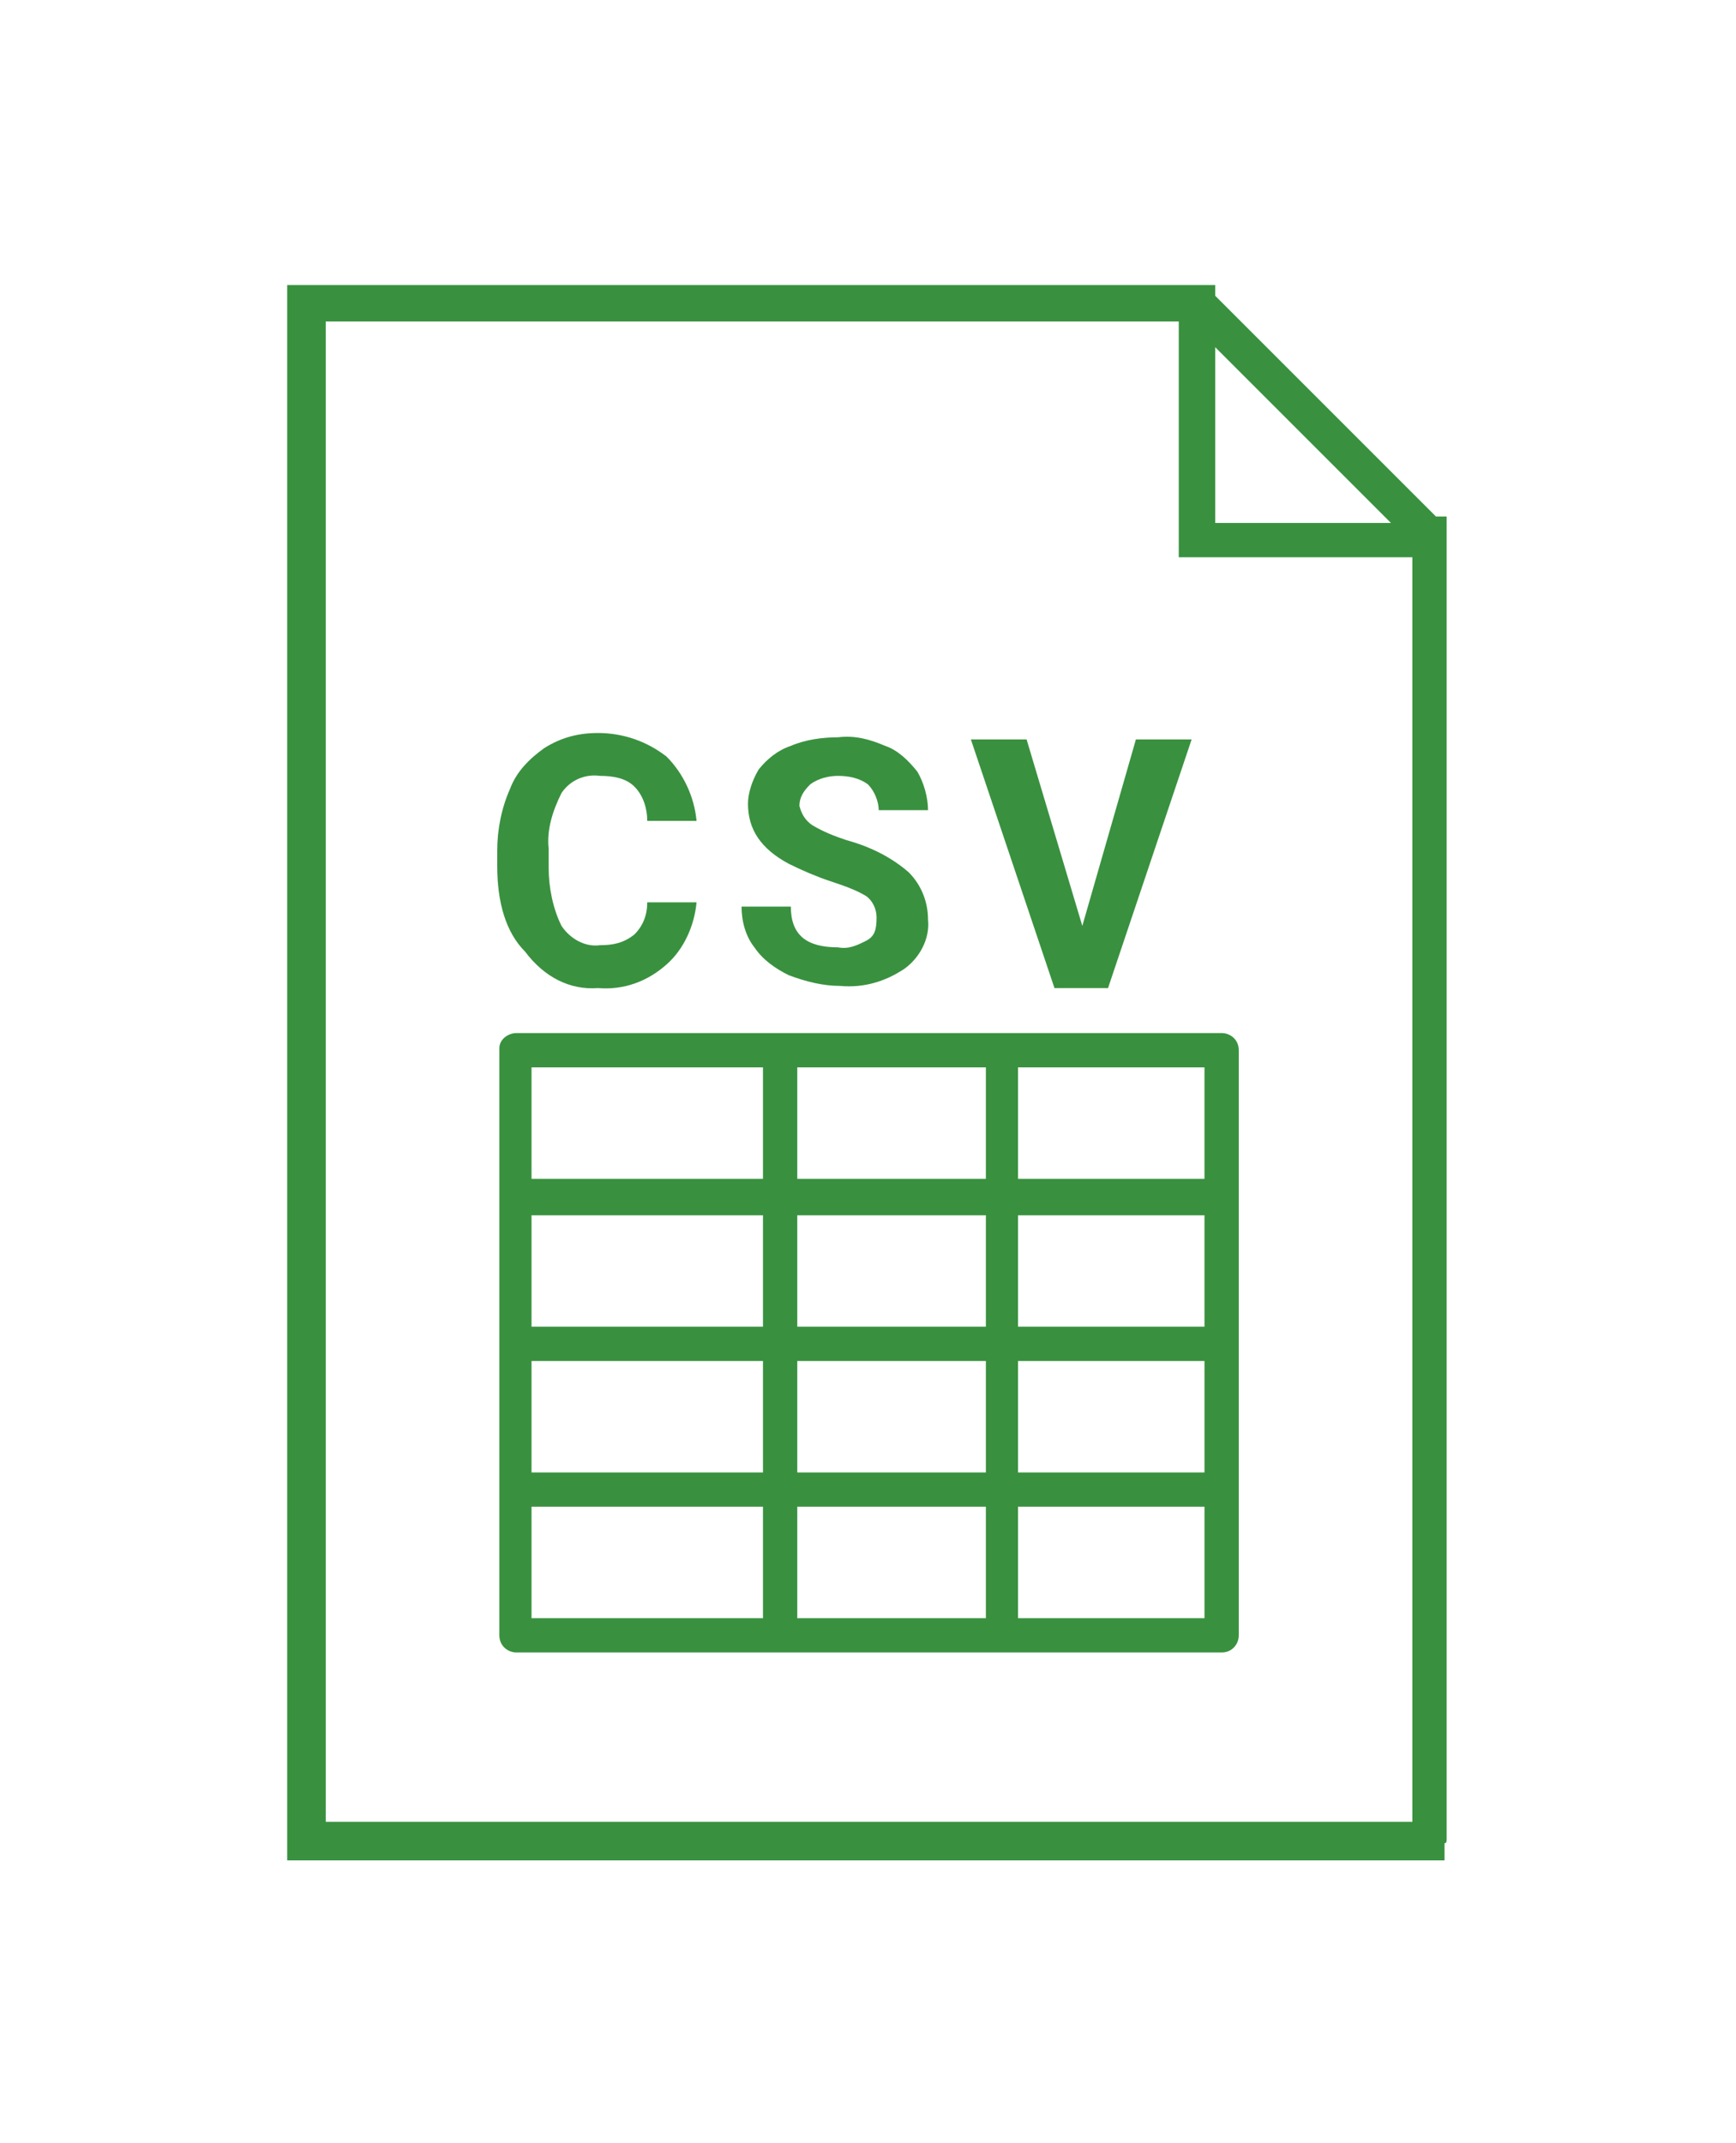 <?xml version="1.0" encoding="utf-8"?>
<!-- Generator: Adobe Illustrator 23.0.4, SVG Export Plug-In . SVG Version: 6.00 Build 0)  -->
<svg version="1.1" id="Layer_1" xmlns="http://www.w3.org/2000/svg" xmlns:xlink="http://www.w3.org/1999/xlink" x="0px" y="0px"
	 viewBox="0 0 81 100" style="enable-background:new 0 0 81 100;" xml:space="preserve">
<style type="text/css">
	.st0{fill:#39913F;}
</style>
<g>
	<path class="st0" d="M57.8,49c0-0.5-0.4-0.8-0.8-0.8H24.1c0,0,0,0,0,0c-0.4,0-0.8,0.3-0.8,0.7c0,0,0,0.1,0,0.1c0,0,0,0,0,0v27.3
		c0,0,0,0,0,0c0,0,0,0,0,0c0,0,0,0,0,0c0,0.5,0.4,0.8,0.8,0.8h32.9c0,0,0,0,0,0c0.5,0,0.8-0.4,0.8-0.8c0,0,0,0,0,0c0,0,0,0,0,0
		L57.8,49L57.8,49C57.8,49,57.8,49,57.8,49z M56.2,61.9h-8.7v-5.2h8.7V61.9z M46,61.9h-8.8v-5.2H46V61.9z M35.6,61.9H24.8v-5.2h10.8
		V61.9z M24.8,63.5h10.8v5.2H24.8V63.5z M37.1,63.5H46v5.2h-8.8V63.5z M47.5,63.5h8.7v5.2h-8.7V63.5z M56.2,55h-8.7v-5.2h8.7V55z
		 M46,55h-8.8v-5.2H46V55z M35.6,55H24.8v-5.2h10.8V55z M24.8,70.3h10.8v5.2H24.8V70.3z M37.1,70.3H46v5.2h-8.8V70.3z M47.5,70.3
		h8.7v5.2h-8.7V70.3z"/>
	<path class="st0" d="M27.9,46.1c1.2,0.1,2.3-0.3,3.2-1.1c0.8-0.7,1.3-1.8,1.4-2.9l-2.3,0c0,0.6-0.2,1.1-0.6,1.5
		c-0.5,0.4-1,0.5-1.6,0.5c-0.7,0.1-1.4-0.3-1.8-0.9c-0.4-0.8-0.6-1.8-0.6-2.7v-0.9c-0.1-0.9,0.2-1.8,0.6-2.6
		c0.4-0.6,1.1-0.9,1.8-0.8c0.6,0,1.2,0.1,1.6,0.5c0.4,0.4,0.6,1,0.6,1.6h2.3c-0.1-1.1-0.6-2.2-1.4-3c-0.9-0.7-2-1.1-3.2-1.1
		c-0.9,0-1.7,0.2-2.5,0.7c-0.7,0.5-1.3,1.1-1.6,1.9c-0.4,0.9-0.6,1.9-0.6,2.9v0.7c0,1.7,0.4,3.1,1.3,4
		C25.4,45.6,26.6,46.2,27.9,46.1z"/>
	<path class="st0" d="M40.4,43.9c-0.4,0.2-0.8,0.4-1.3,0.3c-1.5,0-2.2-0.6-2.2-1.9h-2.3c0,0.7,0.2,1.4,0.6,1.9c0.4,0.6,1,1,1.6,1.3
		c0.8,0.3,1.6,0.5,2.4,0.5c1.1,0.1,2.1-0.2,3-0.8c0.7-0.5,1.2-1.4,1.1-2.3c0-0.8-0.3-1.6-0.9-2.2c-0.8-0.7-1.8-1.2-2.9-1.5
		c-0.6-0.2-1.1-0.4-1.6-0.7c-0.3-0.2-0.5-0.5-0.6-0.9c0-0.4,0.2-0.7,0.5-1c0.4-0.3,0.9-0.4,1.3-0.4c0.5,0,1,0.1,1.4,0.4
		c0.3,0.3,0.5,0.8,0.5,1.2h2.3c0-0.6-0.2-1.3-0.5-1.8c-0.4-0.5-0.9-1-1.5-1.2c-0.7-0.3-1.4-0.5-2.2-0.4c-0.7,0-1.5,0.1-2.2,0.4
		c-0.6,0.2-1.1,0.6-1.5,1.1c-0.3,0.5-0.5,1.1-0.5,1.6c0,1.2,0.6,2.1,1.9,2.8c0.6,0.3,1.3,0.6,1.9,0.8c0.6,0.2,1.2,0.4,1.7,0.7
		c0.3,0.2,0.5,0.6,0.5,1C40.9,43.4,40.8,43.7,40.4,43.9z"/>
	<polygon class="st0" points="51.7,46.1 55.6,34.5 53,34.5 50.5,43.2 47.9,34.5 45.3,34.5 49.2,46.1 	"/>
	<path class="st0" d="M67.5,85.8c0-0.1,0-0.1,0-0.2V85v-59v-1.1v-0.5v-0.3H67L56.7,13.8v-0.5h0h-0.7c-0.1,0-0.1,0-0.2,0
		c-0.1,0-0.1,0-0.2,0H55H15.2h-0.7c-0.1,0-0.1,0-0.2,0c-0.1,0-0.1,0-0.2,0h-0.7V14c0,0.1,0,0.1,0,0.2c0,0.1,0,0.1,0,0.2V15v70v0.7
		c0,0.1,0,0.1,0,0.2c0,0.1,0,0.1,0,0.2v0.7h0.7c0.1,0,0.1,0,0.2,0c0.1,0,0.1,0,0.2,0h0.7h50.6h0.8h0h0.8V86
		C67.5,86,67.5,85.9,67.5,85.8z M56.7,16.2l8.2,8.2h-8.2V16.2z M15.2,85V15H55v10.2v0v0.8h0h0.7c0.1,0,0.1,0,0.2,0
		c0.1,0,0.1,0,0.2,0h0.7h9.1v59H15.2z"/>
</g>
</svg>
